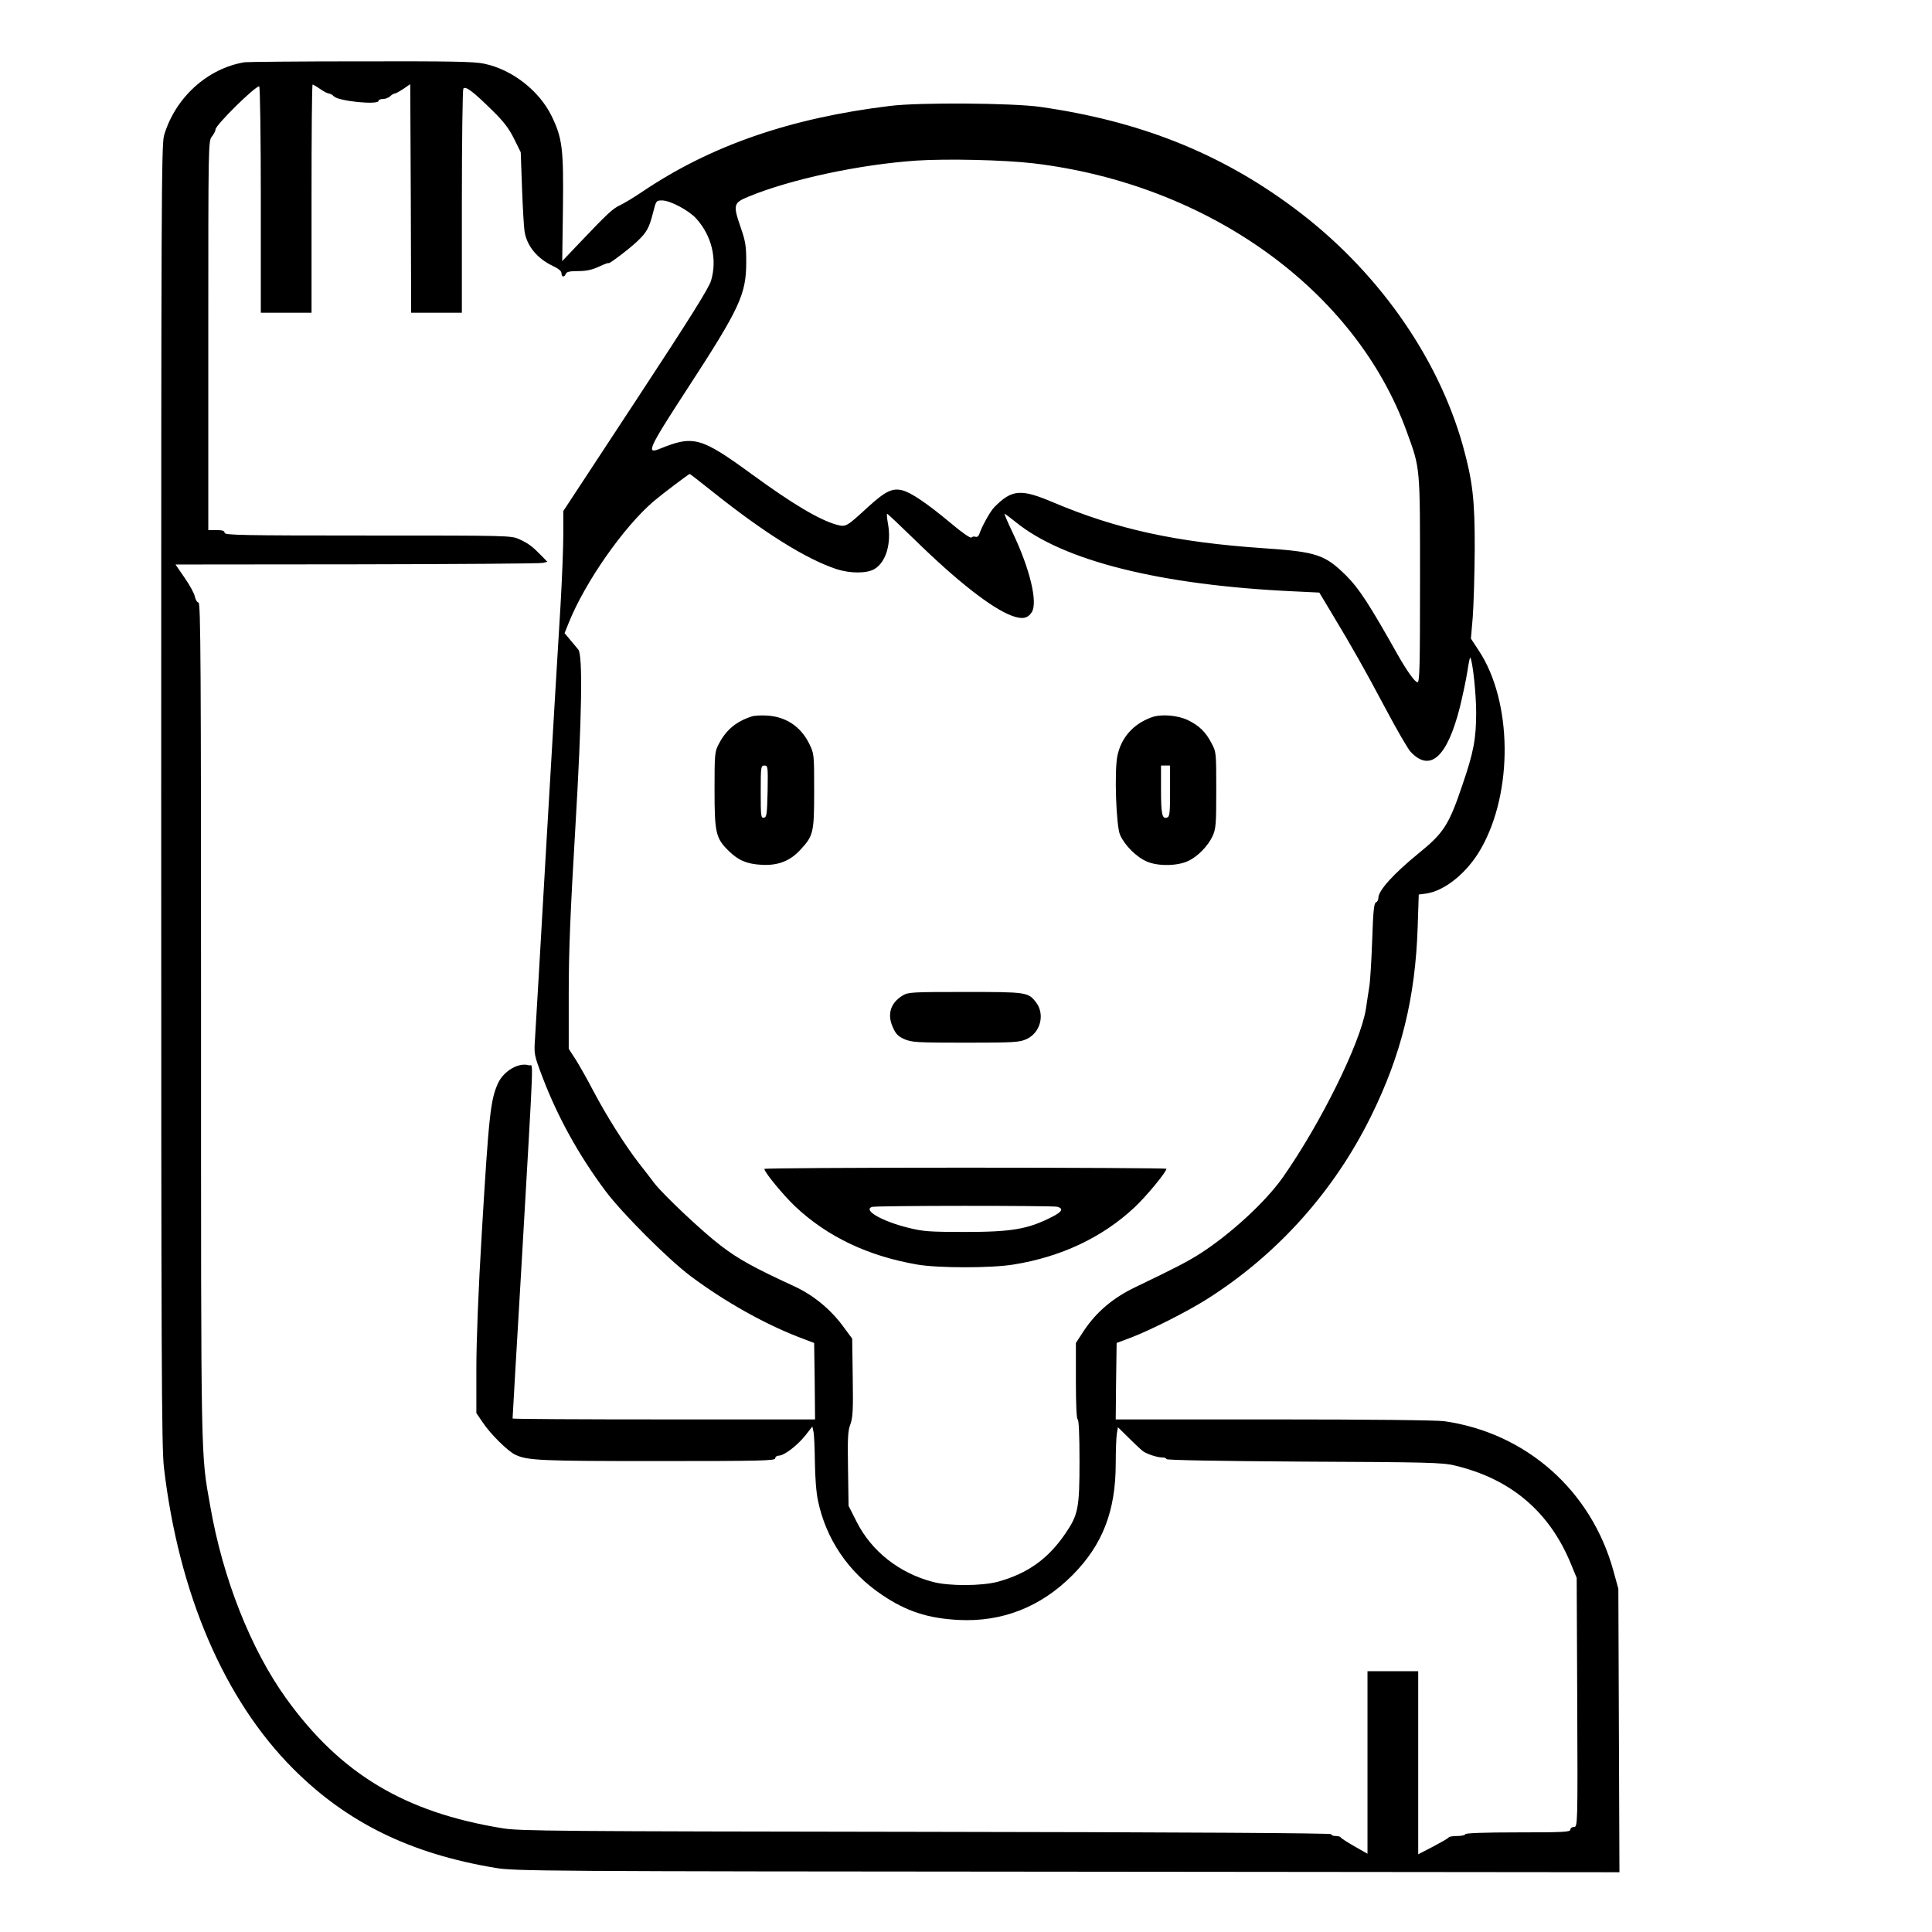 <?xml version="1.0" standalone="no"?>
<!DOCTYPE svg PUBLIC "-//W3C//DTD SVG 20010904//EN"
 "http://www.w3.org/TR/2001/REC-SVG-20010904/DTD/svg10.dtd">
<svg version="1.0" xmlns="http://www.w3.org/2000/svg"
 width="2048pt" height="2048pt" viewBox="0 0 2048 2048"
 preserveAspectRatio="xMidYMid meet">
<g transform="translate(0,2048) scale(0.192,-0.192)"
fill="#000000" stroke="none">
<path d="M1350 10323 c-205 -34 -382 -195 -444 -403 -15 -49 -16 -364 -16
-3640 0 -3140 2 -3601 15 -3715 82 -698 333 -1283 715 -1665 297 -297 647
-468 1115 -546 105 -18 261 -19 3158 -21 l3048 -3 -3 782 -3 783 -27 98 c-122
444 -481 762 -933 827 -42 6 -418 10 -943 10 l-872 0 2 211 3 211 85 32 c112
44 304 141 412 209 388 245 703 595 908 1012 166 336 244 652 257 1041 l6 182
39 5 c104 14 230 116 305 249 178 313 173 811 -12 1092 l-44 67 10 117 c5 64
10 232 11 372 1 276 -11 380 -66 578 -140 497 -480 975 -933 1311 -408 304
-853 480 -1403 558 -152 21 -665 25 -825 5 -552 -67 -990 -219 -1366 -472 -47
-32 -104 -66 -125 -76 -41 -19 -69 -45 -225 -209 l-95 -100 4 290 c4 331 -3
389 -63 512 -69 140 -218 256 -372 288 -55 12 -184 14 -683 13 -338 0 -626 -3
-640 -5z m418 -148 c20 -14 42 -25 49 -25 6 0 19 -7 27 -16 27 -26 246 -48
246 -24 0 6 11 10 24 10 14 0 31 7 40 15 8 8 19 15 25 15 5 0 27 12 48 26 l38
26 3 -631 2 -631 140 0 140 0 0 613 c0 336 4 618 8 624 11 17 54 -15 160 -120
63 -61 92 -100 120 -156 l37 -75 7 -195 c4 -108 10 -216 14 -241 12 -80 69
-150 155 -191 32 -15 49 -29 49 -41 0 -22 16 -24 24 -3 4 11 22 15 68 15 46 0
77 7 116 25 28 13 52 22 52 19 0 -8 114 78 158 120 53 50 66 74 88 160 16 64
17 66 49 66 45 0 147 -54 189 -100 85 -94 117 -224 82 -342 -11 -40 -117 -209
-416 -664 l-400 -609 0 -130 c0 -71 -7 -245 -15 -385 -9 -140 -43 -716 -76
-1280 -32 -564 -62 -1065 -65 -1115 -6 -89 -6 -91 41 -215 84 -221 201 -432
348 -629 93 -124 345 -376 470 -470 186 -139 403 -261 593 -335 l89 -34 3
-211 2 -211 -835 0 c-459 0 -835 2 -835 5 0 3 22 389 50 858 70 1216 65 1084
41 1092 -56 18 -139 -30 -171 -98 -42 -92 -51 -174 -90 -827 -19 -314 -30
-598 -30 -750 l0 -245 34 -50 c43 -65 139 -160 181 -180 68 -32 140 -35 786
-35 570 0 649 2 649 15 0 8 9 15 20 15 29 0 101 55 146 111 l39 50 6 -28 c4
-15 7 -90 8 -166 1 -82 7 -169 17 -215 44 -213 169 -397 354 -521 135 -91 253
-129 420 -138 242 -13 456 71 631 247 166 167 239 354 239 617 0 70 3 144 6
164 l6 36 62 -61 c34 -34 69 -66 77 -72 21 -15 78 -34 105 -34 13 0 24 -4 24
-9 0 -6 293 -11 758 -14 679 -3 765 -5 832 -21 309 -73 523 -253 642 -541 l33
-80 3 -687 c3 -685 2 -688 -18 -688 -11 0 -20 -7 -20 -15 0 -13 -39 -15 -290
-15 -187 0 -290 -4 -290 -10 0 -5 -20 -10 -44 -10 -24 0 -46 -3 -48 -8 -1 -4
-40 -26 -85 -50 l-83 -43 0 506 0 505 -140 0 -140 0 0 -504 0 -504 -72 41
c-40 23 -74 45 -76 49 -2 5 -15 8 -28 8 -13 0 -24 4 -24 10 0 6 -793 11 -2237
13 -2039 3 -2247 4 -2340 20 -541 88 -895 302 -1194 718 -194 270 -349 661
-418 1059 -53 300 -51 189 -51 2677 0 1956 -2 2313 -14 2313 -7 0 -16 14 -20
32 -3 18 -29 65 -57 105 l-50 73 1003 1 c552 1 1014 4 1026 8 l24 6 -34 35
c-49 50 -71 67 -122 90 -44 20 -61 20 -835 20 -696 0 -791 2 -791 15 0 11 -12
15 -45 15 l-45 0 0 1074 c0 1058 0 1074 20 1099 11 14 20 31 20 39 0 24 217
238 241 238 5 0 9 -281 9 -625 l0 -625 140 0 140 0 0 630 c0 347 2 630 6 630
3 0 22 -11 42 -25z m3937 -410 c967 -115 1781 -701 2063 -1485 74 -203 72
-186 72 -814 0 -479 -2 -566 -14 -566 -14 0 -59 63 -111 155 -154 274 -212
363 -281 432 -119 118 -164 133 -459 153 -483 33 -810 105 -1160 253 -179 76
-228 72 -325 -26 -23 -23 -70 -108 -84 -151 -4 -10 -12 -16 -20 -13 -7 3 -18
1 -23 -4 -5 -5 -52 27 -118 83 -126 105 -213 164 -261 177 -56 15 -94 -3 -190
-90 -122 -112 -123 -113 -176 -99 -93 26 -241 113 -468 279 -280 204 -321 216
-507 140 -78 -32 -63 1 149 327 293 450 328 525 328 705 0 87 -4 114 -31 191
-43 125 -40 135 46 170 231 95 607 176 924 198 167 11 484 4 646 -15z m-1777
-1808 c289 -231 522 -377 692 -433 76 -24 166 -24 208 1 64 38 95 143 74 253
-5 28 -7 52 -4 52 3 0 71 -64 151 -142 236 -231 425 -378 535 -420 58 -22 89
-17 112 18 35 53 -9 239 -106 442 -27 56 -46 102 -44 102 3 0 30 -20 61 -45
263 -215 802 -349 1532 -383 l145 -7 69 -115 c114 -189 180 -306 297 -526 61
-115 123 -222 138 -238 108 -115 202 -30 272 246 15 62 34 150 41 195 7 46 14
81 16 79 13 -12 33 -199 33 -303 0 -145 -14 -220 -77 -403 -73 -217 -103 -263
-240 -374 -140 -114 -223 -206 -223 -247 0 -11 -6 -22 -14 -25 -10 -4 -15 -51
-20 -207 -4 -112 -11 -227 -16 -257 -5 -30 -13 -86 -19 -125 -30 -186 -249
-630 -458 -928 -94 -134 -286 -311 -453 -419 -72 -46 -133 -78 -360 -187 -124
-59 -216 -137 -285 -240 l-45 -69 0 -211 c0 -134 4 -211 10 -211 6 0 10 -83
10 -230 0 -260 -7 -296 -78 -400 -95 -140 -209 -221 -372 -266 -88 -24 -272
-25 -360 -1 -186 49 -338 169 -420 331 l-45 89 -3 203 c-3 171 -1 212 13 247
13 36 16 78 13 258 l-3 215 -54 73 c-68 91 -163 169 -266 216 -223 103 -307
149 -405 224 -98 74 -317 280 -368 346 -12 17 -50 65 -84 109 -77 99 -181 264
-254 403 -31 60 -74 135 -95 169 l-39 60 0 307 c0 233 9 452 36 905 37 623 42
961 17 992 -7 8 -27 32 -44 53 l-32 38 23 57 c90 225 305 532 470 672 52 44
192 149 198 150 2 0 56 -42 120 -93z M4150 6711 c-86 -28 -141 -74 -181 -151
-23 -43 -24 -54 -24 -255 0 -237 7 -267 79 -337 53 -52 101 -72 182 -76 89 -5
156 21 213 83 72 78 76 94 76 325 0 204 0 205 -28 262 -46 93 -128 148 -232
154 -33 2 -71 0 -85 -5z m88 -413 c-3 -127 -5 -143 -20 -146 -17 -3 -18 9 -18
142 0 140 1 146 20 146 20 0 20 -5 18 -142z M6357 6706 c-101 -37 -167 -112
-188 -213 -17 -85 -7 -387 15 -436 26 -58 90 -122 148 -147 62 -27 171 -25
230 4 52 25 107 82 132 135 19 42 21 63 21 256 0 208 0 210 -27 260 -31 60
-67 95 -128 125 -56 28 -151 36 -203 16z m103 -406 c0 -120 -2 -142 -16 -147
-28 -10 -34 18 -34 155 l0 132 25 0 25 0 0 -140z M4983 5170 c-66 -40 -86
-103 -54 -174 16 -37 29 -51 63 -66 40 -18 67 -20 338 -20 271 0 298 2 338 20
77 35 103 138 51 204 -43 55 -52 56 -391 56 -293 0 -315 -1 -345 -20z M4220
4213 c0 -18 105 -145 169 -206 178 -168 403 -275 675 -322 116 -20 409 -20
531 0 263 42 492 150 669 316 65 61 176 195 176 213 0 3 -499 6 -1110 6 -610
0 -1110 -3 -1110 -7z m1618 -209 c35 -10 26 -28 -30 -56 -133 -68 -222 -83
-483 -83 -194 0 -230 3 -310 23 -145 36 -250 96 -202 115 17 8 998 8 1025 1z"/>
</g>
</svg>
